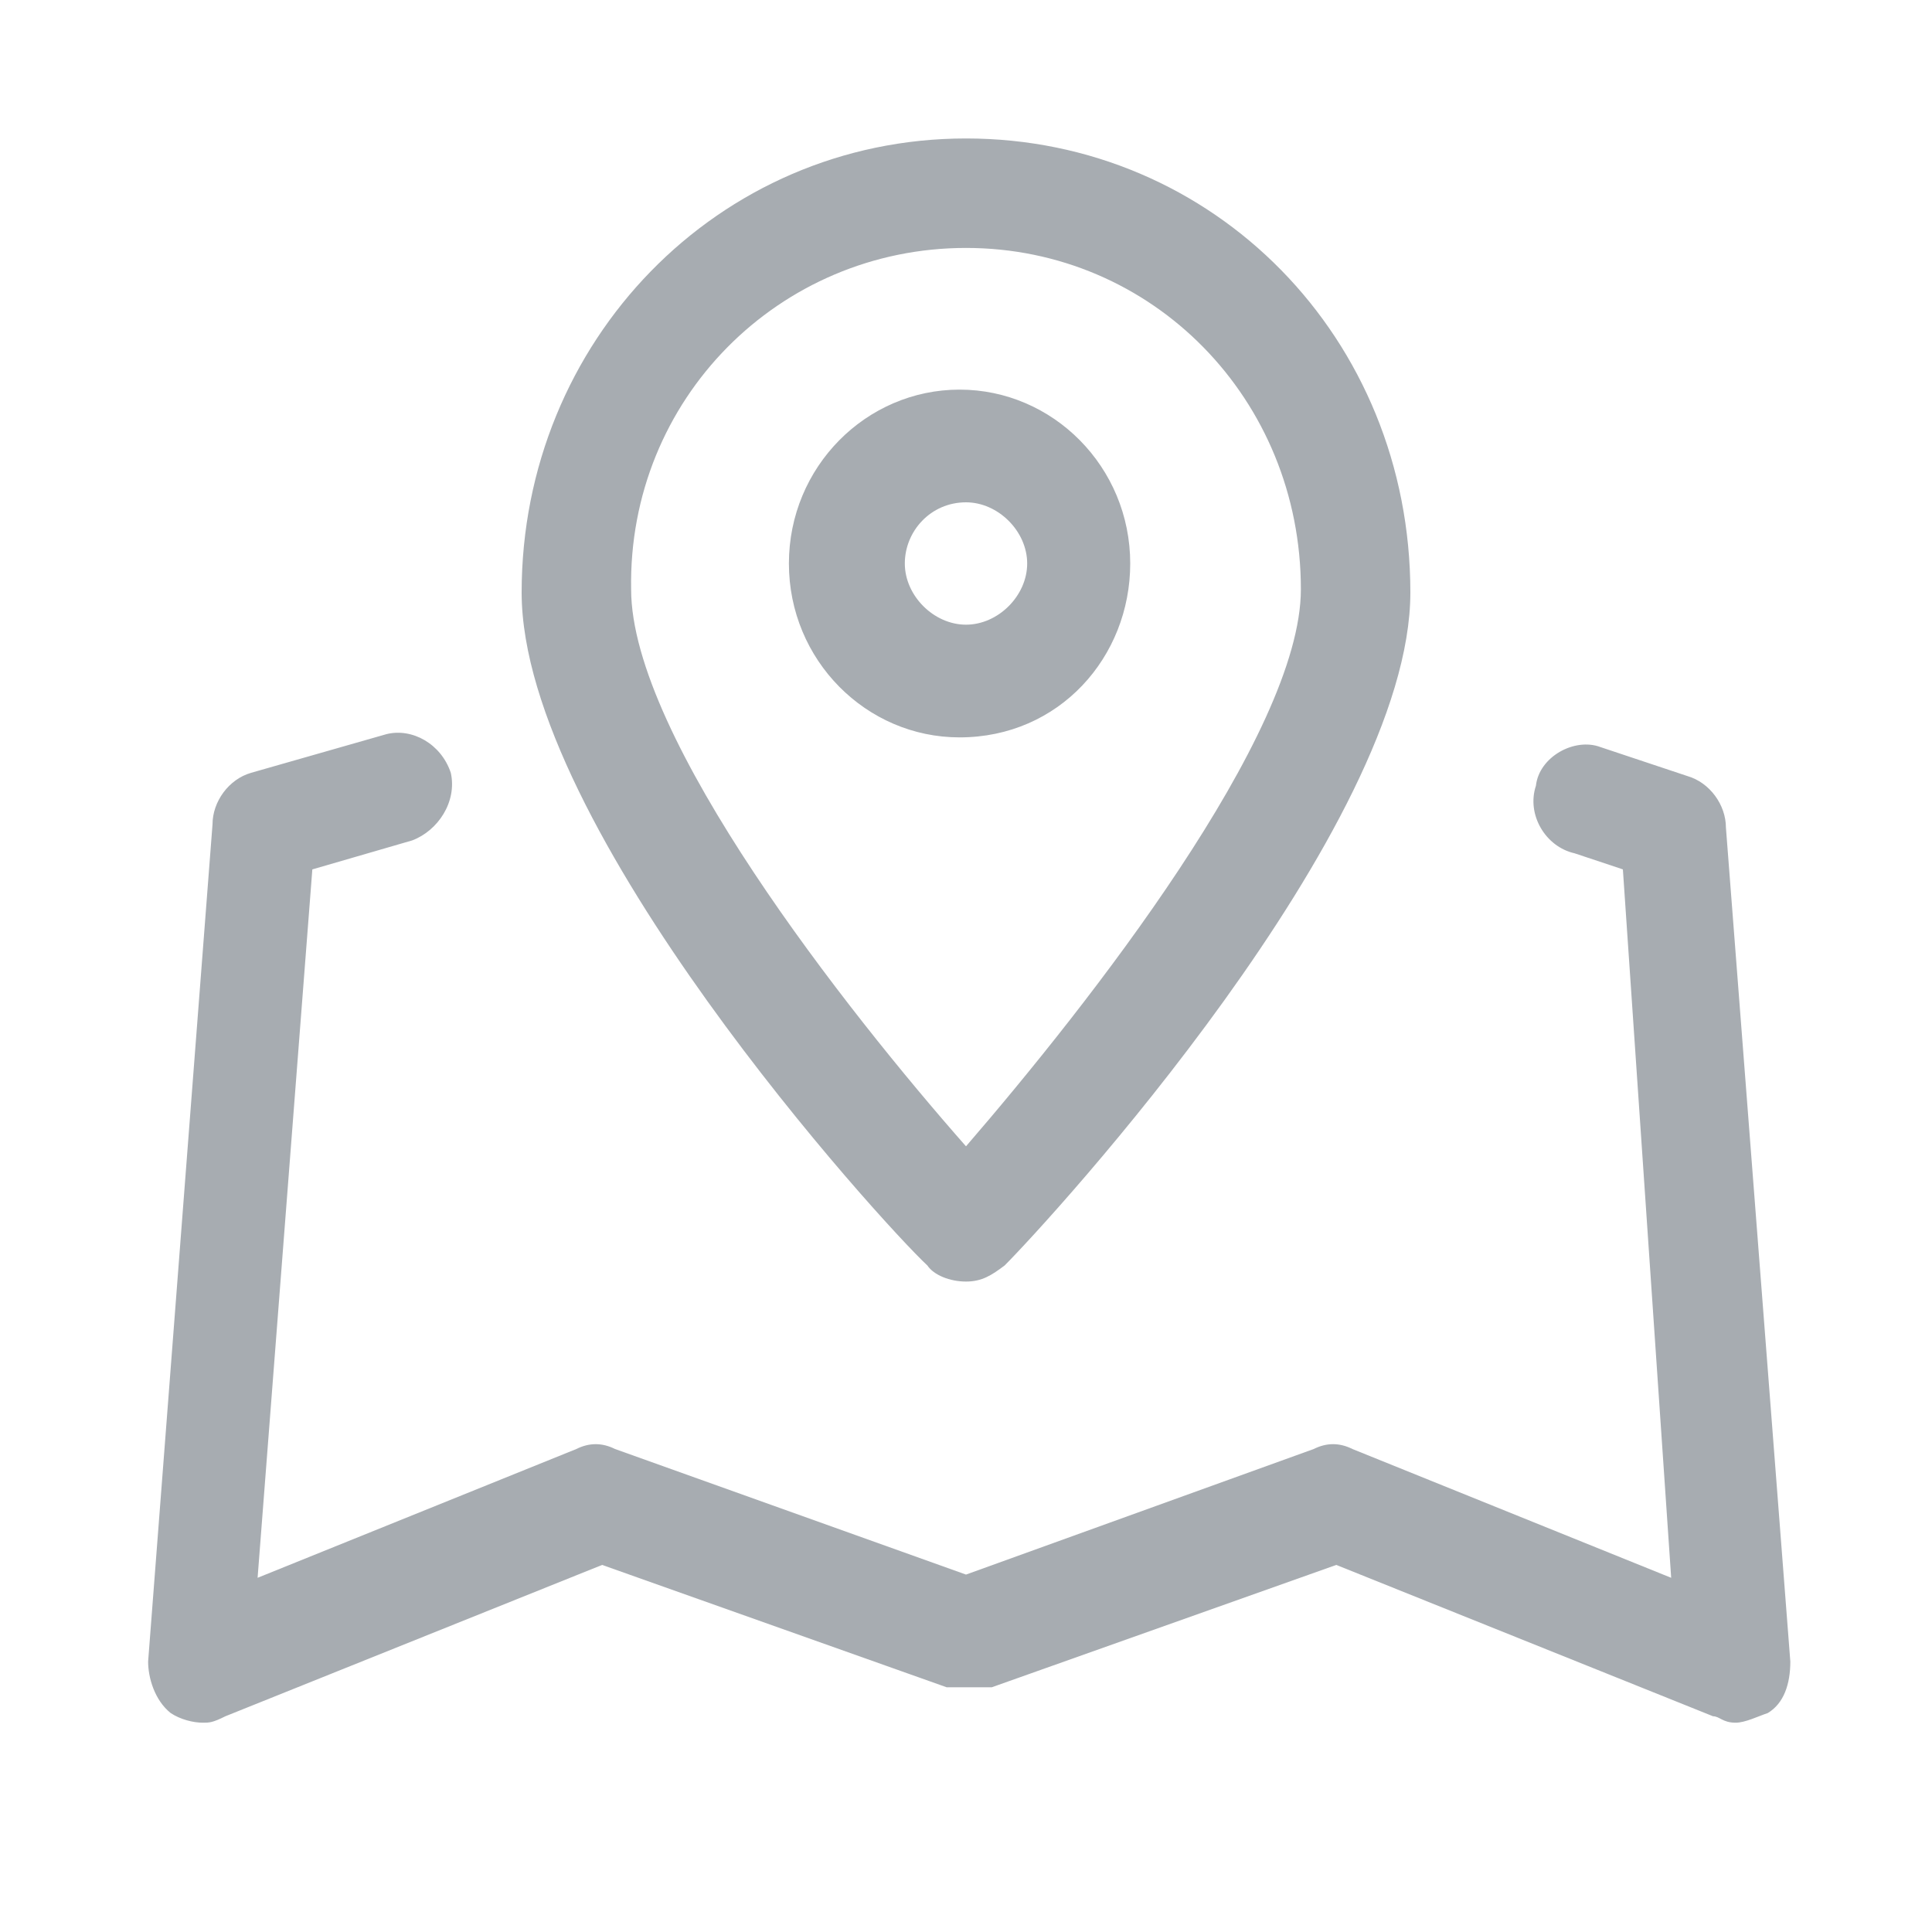 <?xml version="1.0" encoding="utf-8"?>
<!-- Generator: Adobe Illustrator 19.0.0, SVG Export Plug-In . SVG Version: 6.00 Build 0)  -->
<svg version="1.1" id="图层_1" xmlns="http://www.w3.org/2000/svg" xmlns:xlink="http://www.w3.org/1999/xlink" x="0px" y="0px"
	 viewBox="0 0 60 60" style="enable-background:new 0 0 60 60;" xml:space="preserve">
<style type="text/css">
	.st0{fill-rule:evenodd;clip-rule:evenodd;fill:#A7ACB1;}
</style>
<g id="XMLID_7_">
	<path id="XMLID_8_" class="st0" d="M53.6,25.7c0-0.7-0.5-1.4-1.2-1.6l-2.7-0.9c-0.8-0.3-1.9,0.3-2,1.2c-0.3,0.9,0.3,1.9,1.2,2.1
		l1.5,0.5l1.5,22l-9.9-4c-0.4-0.2-0.8-0.2-1.2,0L30,48.9L19.1,45c-0.4-0.2-0.8-0.2-1.2,0l-9.9,4l1.7-22l3.1-0.9
		c0.8-0.3,1.4-1.2,1.2-2.1c-0.3-0.9-1.2-1.4-2-1.2l-4.2,1.2c-0.7,0.2-1.2,0.9-1.2,1.6l-2,26c0,0.5,0.2,1.2,0.7,1.6
		c0.3,0.2,0.7,0.3,1,0.3c0.2,0,0.3,0,0.7-0.2l11.7-4.7l10.7,3.8h1.4l10.7-3.8l11.7,4.7c0.2,0,0.3,0.2,0.7,0.2c0.3,0,0.7-0.2,1-0.3
		c0.5-0.3,0.7-0.9,0.7-1.6L53.6,25.7L53.6,25.7z M35.1,17.5c0-3-2.4-5.4-5.3-5.4c-2.9,0-5.3,2.4-5.3,5.4s2.4,5.4,5.3,5.4
		C32.9,22.9,35.1,20.4,35.1,17.5L35.1,17.5z M28.1,17.5c0-1,0.8-1.9,1.9-1.9c1,0,1.9,0.9,1.9,1.9S31,19.4,30,19.4
		C29,19.4,28.1,18.5,28.1,17.5L28.1,17.5z M30,39.8c0.5,0,0.8-0.2,1.2-0.5c1.4-1.4,12.6-13.6,12.6-20.9c0-7.9-6.1-14.1-13.8-14.1
		s-13.8,6.3-13.8,14.1c0,7.3,11.2,19.6,12.6,20.9C29,39.6,29.5,39.8,30,39.8L30,39.8z M30,7.7c5.8,0,10.4,4.7,10.4,10.6
		c0,4.5-6.6,12.9-10.4,17.3c-3.7-4.2-10.4-12.7-10.4-17.3C19.5,12.4,24.2,7.7,30,7.7L30,7.7z"/>
</g>
</svg>
